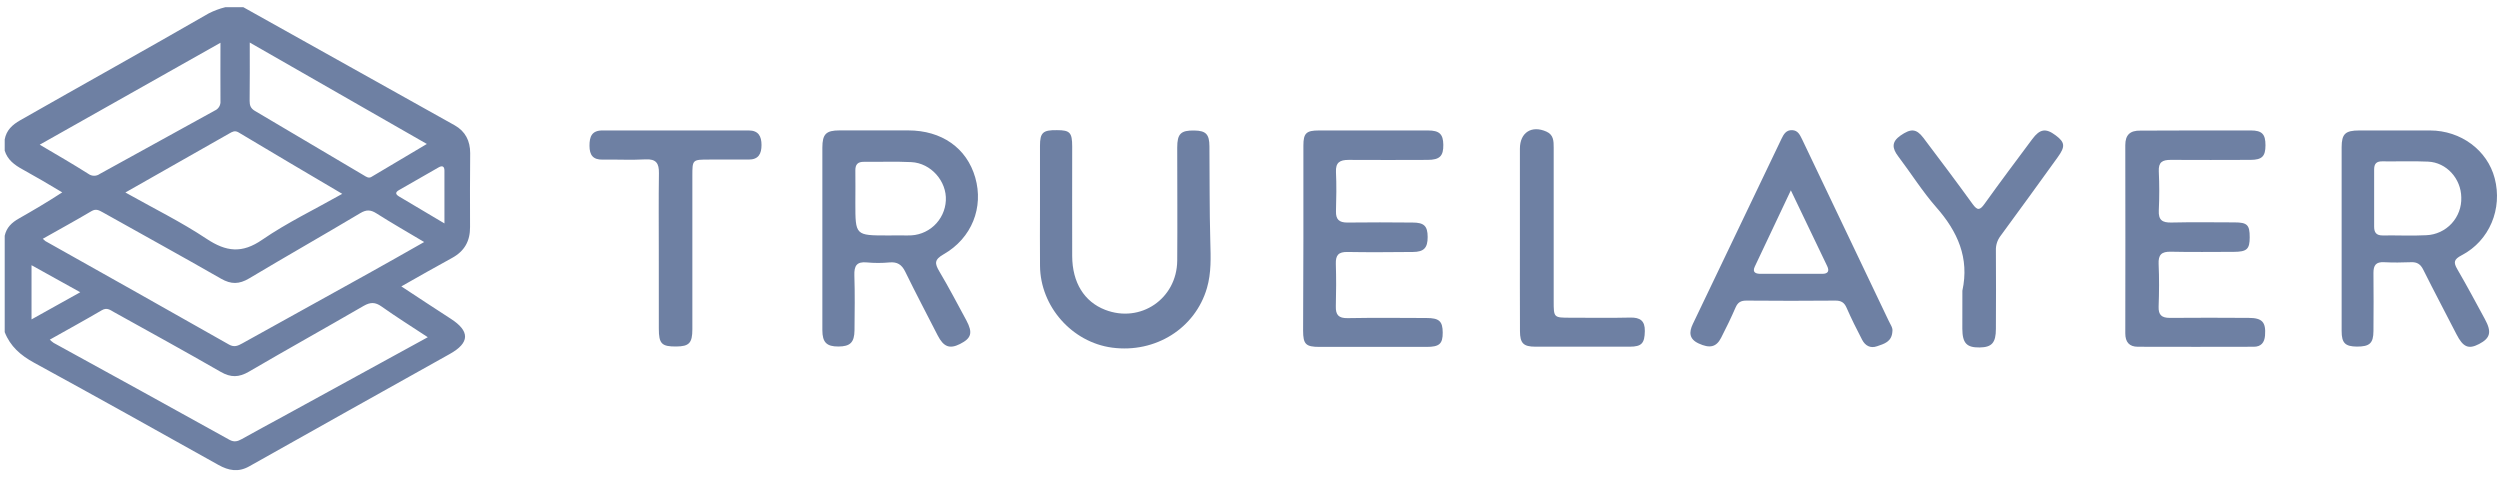 <svg width="162" height="31" viewBox="0 0 162 31" fill="none" xmlns="http://www.w3.org/2000/svg">
<path d="M142.281 8.453C143.472 8.453 144.662 8.453 145.852 8.453C146.582 8.453 146.804 8.695 146.803 9.411C146.802 10.126 146.584 10.357 145.839 10.36C144.114 10.36 142.389 10.376 140.665 10.36C140.118 10.36 139.863 10.506 139.89 11.102C139.93 11.948 139.93 12.796 139.89 13.64C139.861 14.261 140.118 14.433 140.705 14.42C142.065 14.388 143.426 14.407 144.788 14.411C145.623 14.411 145.781 14.572 145.781 15.375C145.781 16.142 145.602 16.316 144.758 16.32C143.397 16.32 142.036 16.344 140.669 16.311C140.061 16.297 139.851 16.512 139.879 17.113C139.921 18.03 139.912 18.952 139.879 19.869C139.86 20.411 140.077 20.599 140.609 20.599C142.309 20.583 144.011 20.589 145.711 20.599C146.599 20.599 146.839 20.878 146.774 21.74C146.739 22.202 146.514 22.47 146.044 22.47C143.54 22.477 141.038 22.477 138.537 22.47C137.971 22.47 137.717 22.162 137.719 21.594C137.726 17.531 137.726 13.469 137.719 9.408C137.719 8.73 138.034 8.454 138.699 8.464C139.901 8.464 141.097 8.453 142.281 8.453Z" fill="#6E80A3"/>
<path d="M67.391 13.449C67.391 12.117 67.391 10.787 67.391 9.456C67.391 8.588 67.581 8.421 68.493 8.434C69.332 8.434 69.477 8.59 69.478 9.487C69.478 11.857 69.47 14.229 69.478 16.599C69.487 18.314 70.26 19.552 71.611 20.075C73.899 20.963 76.26 19.367 76.284 16.893C76.303 14.449 76.284 12.006 76.284 9.563C76.284 8.663 76.517 8.441 77.4 8.457C78.144 8.47 78.366 8.699 78.371 9.479C78.389 11.536 78.371 13.592 78.428 15.646C78.455 16.668 78.499 17.67 78.211 18.662C77.45 21.28 74.875 22.897 72.067 22.527C69.465 22.18 67.412 19.86 67.393 17.224C67.38 15.965 67.391 14.707 67.391 13.449Z" fill="#6E80A3"/>
<path d="M84.46 15.453C84.46 13.444 84.46 11.436 84.46 9.427C84.46 8.632 84.647 8.455 85.459 8.454C87.819 8.454 90.177 8.454 92.535 8.454C93.277 8.454 93.518 8.692 93.527 9.383C93.537 10.113 93.292 10.36 92.505 10.361C90.803 10.361 89.1 10.377 87.393 10.361C86.818 10.361 86.542 10.526 86.571 11.15C86.61 11.996 86.596 12.844 86.571 13.691C86.558 14.22 86.774 14.421 87.301 14.421C88.71 14.401 90.121 14.41 91.536 14.421C92.284 14.421 92.509 14.648 92.512 15.356C92.515 16.065 92.267 16.323 91.557 16.328C90.146 16.339 88.735 16.354 87.322 16.328C86.737 16.314 86.546 16.535 86.562 17.091C86.59 18.01 86.587 18.931 86.562 19.85C86.547 20.401 86.737 20.626 87.324 20.615C89.026 20.585 90.727 20.599 92.436 20.607C93.263 20.607 93.483 20.817 93.488 21.55C93.492 22.283 93.27 22.479 92.442 22.479C90.132 22.479 87.822 22.479 85.512 22.479C84.614 22.479 84.443 22.31 84.441 21.427C84.453 19.43 84.459 17.438 84.46 15.453Z" fill="#6E80A3"/>
<path d="M127.162 18.837C127.624 16.716 126.857 15.004 125.472 13.433C124.567 12.4 123.831 11.223 123 10.125C122.611 9.612 122.562 9.196 123.146 8.788C123.816 8.325 124.168 8.322 124.628 8.923C125.707 10.35 126.782 11.781 127.831 13.23C128.139 13.653 128.297 13.63 128.595 13.214C129.607 11.798 130.654 10.409 131.692 9.013C132.185 8.35 132.569 8.293 133.201 8.766C133.817 9.224 133.844 9.497 133.33 10.202C132.101 11.899 130.873 13.611 129.626 15.298C129.424 15.568 129.32 15.899 129.334 16.237C129.345 17.928 129.343 19.619 129.334 21.311C129.334 22.215 129.069 22.505 128.278 22.515C127.435 22.526 127.165 22.235 127.159 21.302C127.158 20.475 127.162 19.659 127.162 18.837Z" fill="#6E80A3"/>
<path d="M42.69 16.3C42.69 14.607 42.674 12.914 42.699 11.222C42.708 10.589 42.525 10.29 41.823 10.328C40.903 10.378 39.978 10.328 39.055 10.344C38.426 10.354 38.202 10.052 38.199 9.449C38.196 8.846 38.354 8.453 39.039 8.453H48.513C49.15 8.453 49.346 8.832 49.346 9.396C49.346 9.96 49.157 10.341 48.516 10.34C47.665 10.34 46.815 10.34 45.965 10.34C44.865 10.34 44.865 10.34 44.865 11.404C44.865 14.715 44.865 18.025 44.865 21.336C44.865 22.232 44.652 22.445 43.827 22.453C42.877 22.462 42.692 22.276 42.692 21.299C42.689 19.635 42.688 17.969 42.69 16.3Z" fill="#6E80A3"/>
<path d="M98.49 15.51C98.49 13.55 98.49 11.591 98.49 9.633C98.49 8.584 99.252 8.101 100.21 8.529C100.676 8.736 100.679 9.146 100.679 9.571C100.673 12.882 100.673 16.195 100.679 19.511C100.679 20.588 100.679 20.588 101.779 20.588C103.067 20.588 104.355 20.61 105.642 20.579C106.286 20.564 106.597 20.791 106.585 21.455C106.572 22.24 106.384 22.463 105.614 22.465C103.57 22.47 101.529 22.47 99.492 22.465C98.718 22.465 98.497 22.242 98.494 21.461C98.484 19.469 98.49 17.487 98.49 15.51Z" fill="#6E80A3"/>
<path d="M30.459 14.708C30.445 13.113 30.459 11.518 30.468 9.922C30.468 9.132 30.155 8.508 29.462 8.119C24.901 5.564 20.337 3.013 15.768 0.467H14.6C14.227 0.559 13.867 0.694 13.525 0.868C9.468 3.205 5.374 5.477 1.307 7.795C0.794 8.087 0.414 8.439 0.305 9.034V9.764C0.489 10.358 0.937 10.69 1.473 10.982C2.314 11.445 3.144 11.933 4.033 12.466C3.068 13.094 2.149 13.634 1.231 14.156C0.755 14.423 0.42 14.747 0.305 15.277V21.521C0.663 22.442 1.337 23.027 2.203 23.5C6.201 25.682 10.176 27.903 14.152 30.126C14.816 30.497 15.443 30.615 16.141 30.224C20.47 27.79 24.802 25.363 29.139 22.942C30.453 22.212 30.462 21.457 29.2 20.649C28.156 19.98 27.124 19.289 26.006 18.558C27.175 17.897 28.229 17.294 29.291 16.716C30.099 16.276 30.467 15.62 30.459 14.708ZM16.184 2.757L27.66 9.329C26.405 10.075 25.235 10.775 24.061 11.467C23.889 11.569 23.735 11.457 23.588 11.369C21.233 9.971 18.876 8.576 16.516 7.185C16.243 7.024 16.174 6.827 16.176 6.536C16.192 5.329 16.184 4.118 16.184 2.757ZM14.866 8.645C15.054 8.539 15.215 8.434 15.459 8.58C17.649 9.894 19.863 11.194 22.177 12.561C20.369 13.583 18.597 14.432 16.998 15.531C15.684 16.441 14.661 16.32 13.382 15.472C11.739 14.378 9.95 13.501 8.124 12.473C10.448 11.157 12.658 9.904 14.866 8.645ZM2.574 9.376L14.286 2.771C14.286 4.132 14.276 5.339 14.286 6.545C14.298 6.675 14.268 6.805 14.201 6.917C14.134 7.029 14.033 7.116 13.914 7.167C11.428 8.53 8.945 9.898 6.465 11.271C6.359 11.348 6.231 11.389 6.1 11.389C5.969 11.389 5.841 11.348 5.735 11.271C4.743 10.643 3.716 10.047 2.574 9.376ZM2.043 20.697V17.185L5.2 18.937L2.043 20.697ZM27.721 21.851L18.282 27.021C17.405 27.499 16.529 27.969 15.668 28.452C15.402 28.598 15.181 28.671 14.867 28.498C11.076 26.395 7.279 24.302 3.475 22.218C3.386 22.156 3.303 22.086 3.227 22.009C4.372 21.365 5.497 20.748 6.604 20.1C6.94 19.903 7.157 20.1 7.397 20.231C9.706 21.512 12.019 22.784 14.308 24.1C14.955 24.473 15.485 24.461 16.128 24.085C18.594 22.644 21.093 21.255 23.564 19.822C24.003 19.571 24.312 19.57 24.723 19.86C25.668 20.531 26.648 21.144 27.721 21.851ZM23.843 17.737C21.132 19.244 18.418 20.748 15.703 22.25C15.419 22.407 15.181 22.52 14.842 22.329C10.879 20.084 6.909 17.848 2.934 15.619C2.876 15.575 2.823 15.526 2.773 15.473C3.865 14.857 4.907 14.286 5.928 13.682C6.22 13.509 6.414 13.624 6.658 13.758C9.214 15.193 11.783 16.602 14.325 18.06C14.977 18.433 15.494 18.426 16.139 18.044C18.532 16.614 20.959 15.236 23.353 13.808C23.744 13.576 24.02 13.588 24.395 13.827C25.375 14.451 26.386 15.028 27.486 15.683C26.23 16.396 25.04 17.072 23.843 17.737ZM28.8 14.478L25.85 12.726C25.612 12.58 25.615 12.454 25.857 12.316C26.716 11.826 27.57 11.333 28.429 10.843C28.66 10.713 28.799 10.778 28.799 11.052C28.802 12.15 28.8 13.246 28.8 14.478Z" fill="#6E80A3"/>
<path d="M159.236 17.449C158.975 17.001 159.004 16.808 159.514 16.542C161.322 15.599 162.175 13.529 161.655 11.549C161.179 9.733 159.464 8.46 157.474 8.454C155.941 8.448 154.409 8.448 152.879 8.454C151.973 8.454 151.74 8.675 151.738 9.542C151.738 11.502 151.738 13.462 151.738 15.422C151.738 17.43 151.738 19.438 151.738 21.448C151.738 22.234 151.969 22.451 152.731 22.459C153.551 22.459 153.795 22.247 153.8 21.449C153.809 20.192 153.814 18.933 153.8 17.675C153.8 17.186 153.967 16.964 154.483 16.991C155.067 17.02 155.651 17.015 156.235 16.991C156.628 16.974 156.85 17.12 157.027 17.475C157.728 18.879 158.464 20.266 159.181 21.663C159.607 22.495 159.958 22.65 160.641 22.294C161.372 21.914 161.477 21.518 161.025 20.687C160.437 19.599 159.854 18.514 159.236 17.449ZM157.23 15.242C156.286 15.292 155.331 15.242 154.392 15.257C153.968 15.257 153.841 15.05 153.844 14.673C153.844 14.045 153.844 13.417 153.844 12.789C153.844 12.185 153.844 11.582 153.844 10.979C153.844 10.617 153.99 10.452 154.36 10.456C155.354 10.469 156.35 10.428 157.344 10.474C158.535 10.528 159.476 11.576 159.491 12.792C159.514 13.416 159.289 14.024 158.866 14.483C158.442 14.943 157.854 15.215 157.23 15.242Z" fill="#6E80A3"/>
<path d="M60.873 17.594C60.565 17.072 60.532 16.828 61.152 16.474C62.981 15.426 63.749 13.434 63.197 11.508C62.645 9.581 61.015 8.451 58.852 8.45C57.369 8.45 55.887 8.45 54.405 8.45C53.529 8.45 53.291 8.685 53.289 9.565C53.289 11.523 53.289 13.483 53.289 15.444C53.289 17.427 53.289 19.41 53.289 21.394C53.289 22.185 53.565 22.457 54.325 22.454C55.084 22.451 55.363 22.201 55.372 21.4C55.383 20.215 55.402 19.029 55.363 17.845C55.343 17.23 55.509 16.938 56.176 17.005C56.662 17.051 57.151 17.051 57.637 17.005C58.145 16.961 58.431 17.141 58.659 17.604C59.336 18.991 60.057 20.358 60.761 21.733C61.144 22.479 61.536 22.629 62.205 22.292C62.946 21.918 63.051 21.571 62.622 20.763C62.048 19.701 61.488 18.631 60.873 17.594ZM58.837 15.257C58.399 15.25 57.961 15.257 57.523 15.257C55.427 15.257 55.427 15.257 55.427 13.161C55.427 12.459 55.439 11.758 55.427 11.057C55.419 10.655 55.584 10.481 55.985 10.486C57.008 10.496 58.03 10.455 59.052 10.505C60.329 10.567 61.358 11.749 61.291 12.995C61.259 13.618 60.984 14.203 60.526 14.626C60.067 15.049 59.461 15.275 58.837 15.255V15.257Z" fill="#6E80A3"/>
<path d="M122.387 20.789C120.523 16.867 118.653 12.948 116.778 9.032C116.631 8.74 116.51 8.448 116.129 8.434C115.748 8.419 115.584 8.694 115.446 8.984L109.694 20.998C109.443 21.525 109.45 21.968 110.068 22.254C110.785 22.587 111.216 22.502 111.529 21.887C111.859 21.245 112.176 20.593 112.463 19.93C112.609 19.593 112.805 19.475 113.176 19.479C115.097 19.498 117.016 19.495 118.936 19.479C119.303 19.479 119.506 19.596 119.656 19.938C119.966 20.643 120.309 21.337 120.667 22.02C120.864 22.396 121.194 22.591 121.634 22.437C122.073 22.282 122.593 22.164 122.628 21.465C122.666 21.251 122.498 21.021 122.387 20.789ZM118.086 17.744C116.754 17.744 115.422 17.744 114.092 17.744C113.789 17.744 113.528 17.664 113.71 17.275C114.466 15.669 115.228 14.062 116.047 12.333C116.881 14.074 117.639 15.654 118.397 17.234C118.559 17.566 118.457 17.743 118.086 17.744Z" fill="#6E80A3"/>
</svg>
